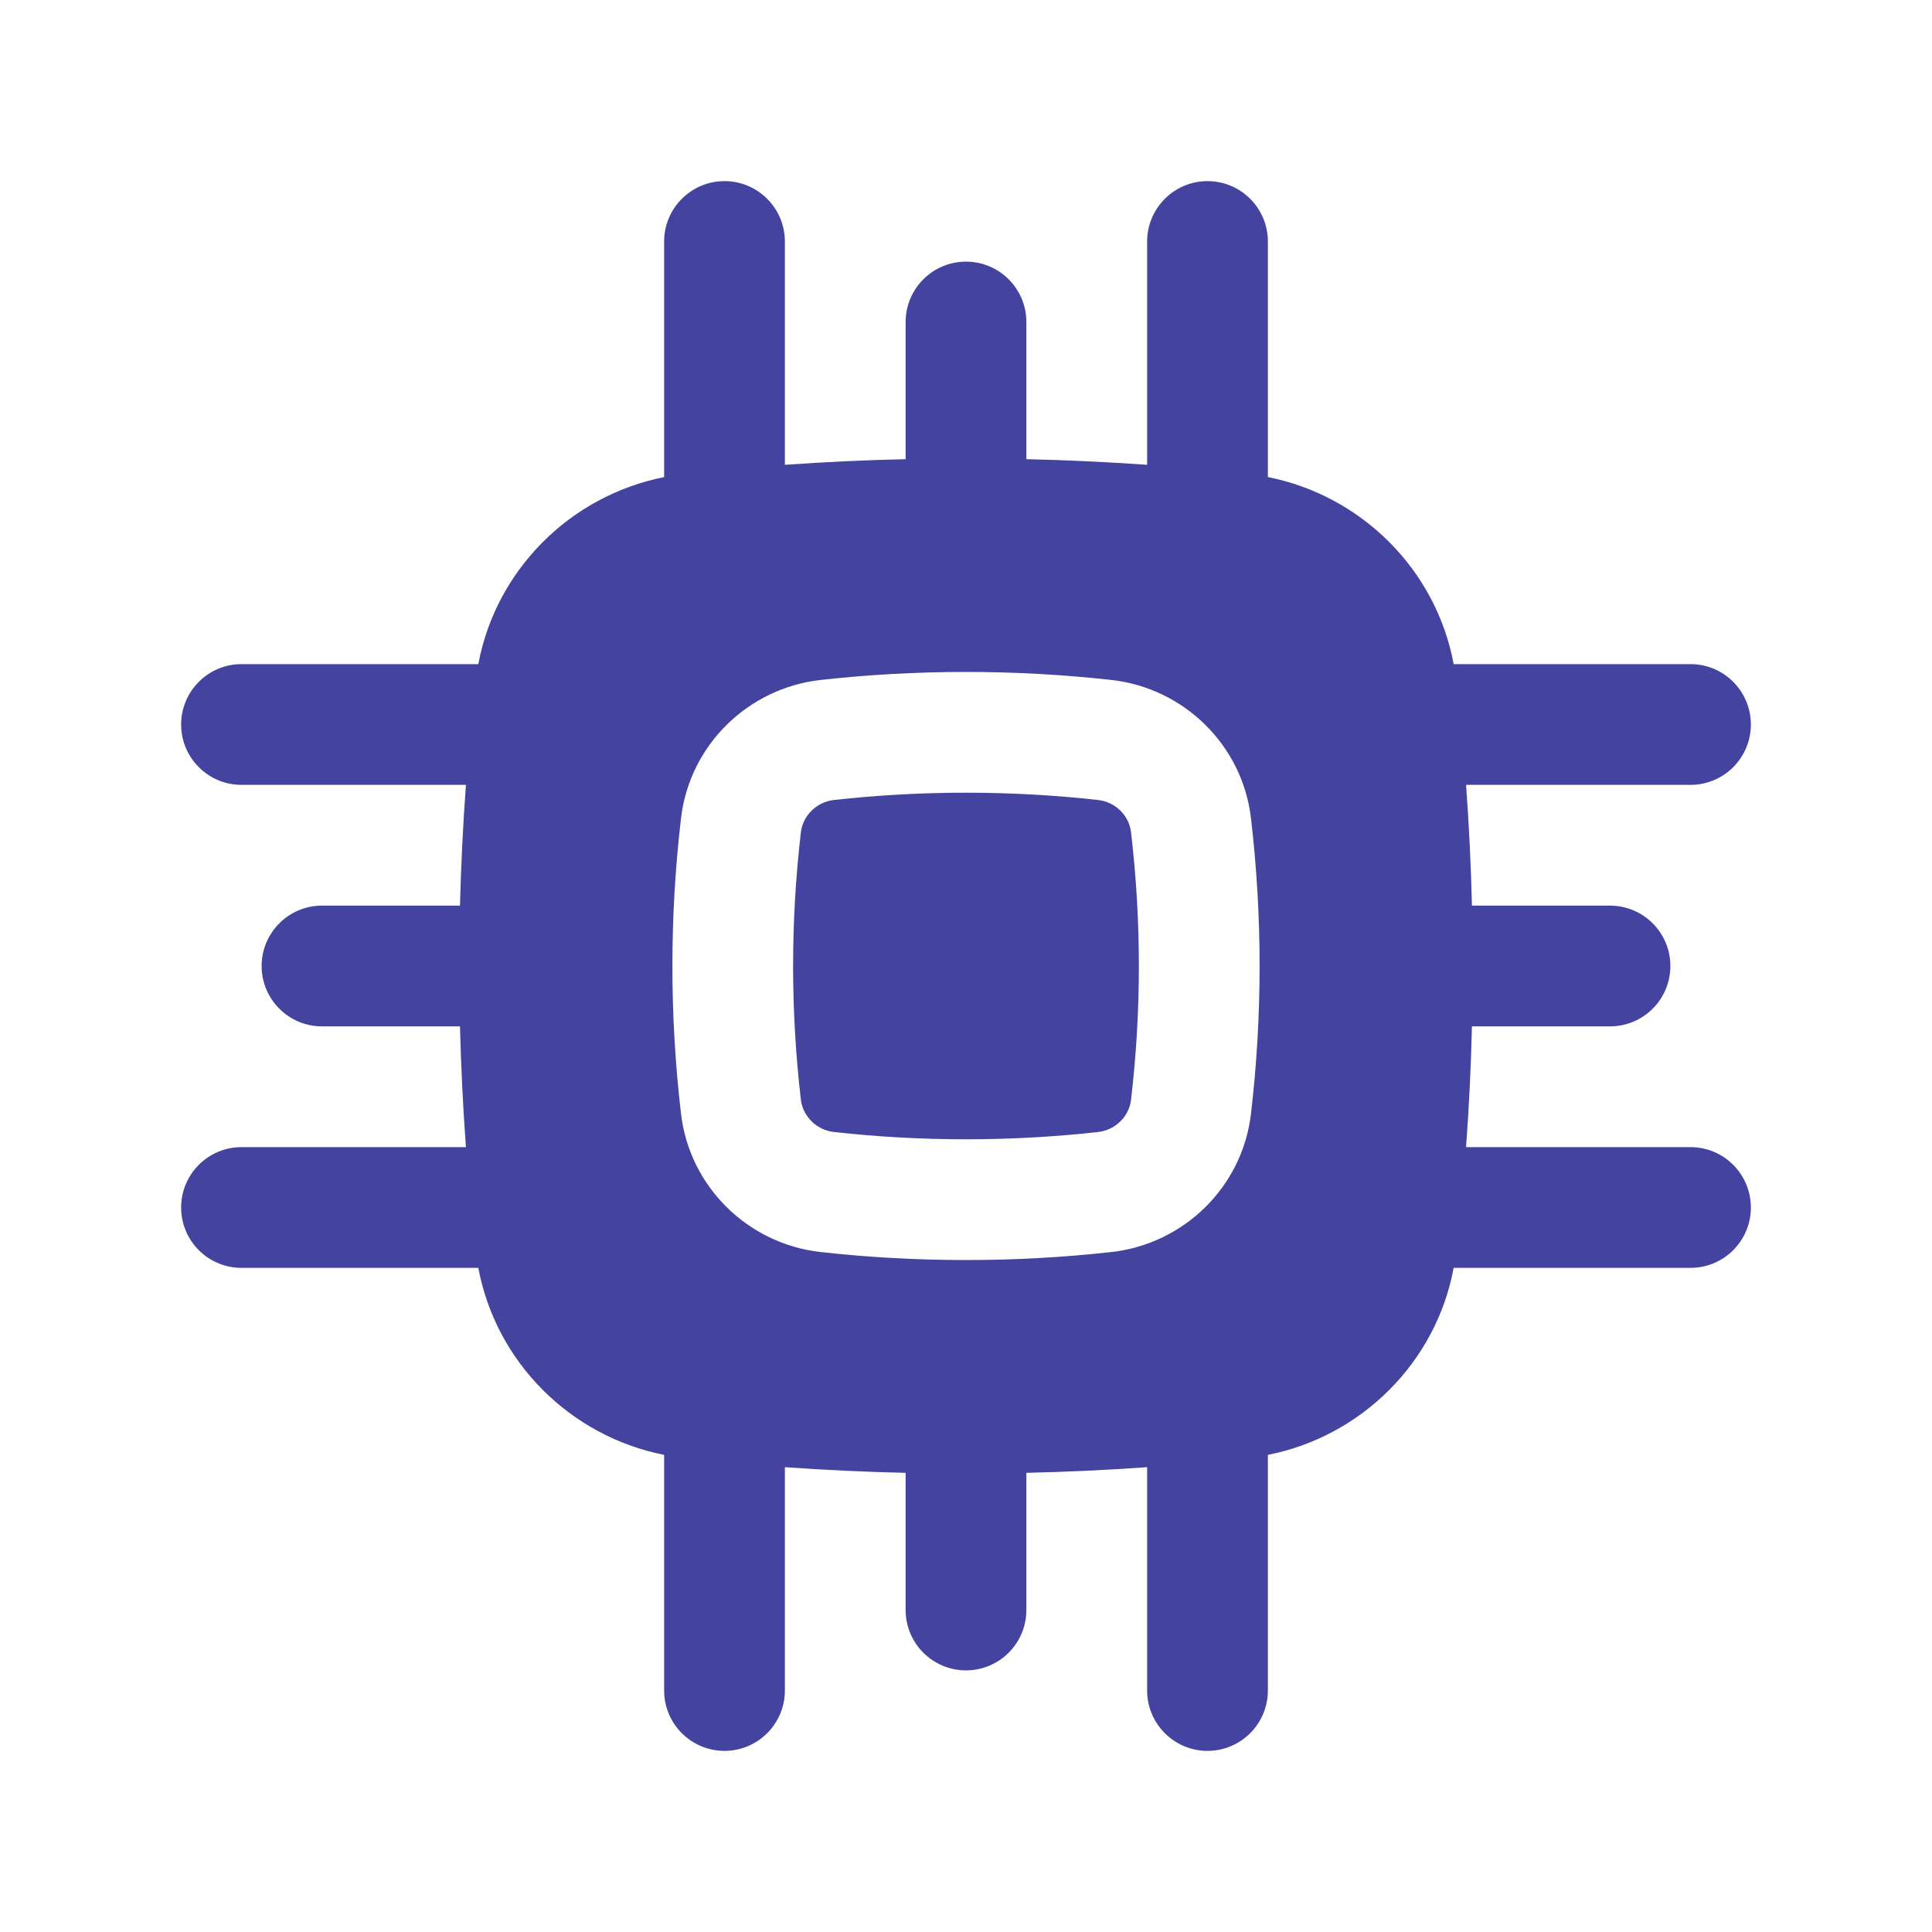 <svg width="24" height="24" viewBox="0 0 24 24" fill="none" xmlns="http://www.w3.org/2000/svg">
<path d="M10.358 9.938C11.44 9.817 12.56 9.817 13.642 9.938C13.858 9.962 14.027 10.134 14.05 10.338C14.18 11.442 14.18 12.558 14.05 13.662C14.027 13.866 13.858 14.038 13.642 14.062C12.56 14.183 11.44 14.183 10.358 14.062C10.142 14.038 9.973 13.866 9.949 13.662C9.82 12.558 9.82 11.442 9.949 10.338C9.973 10.134 10.142 9.962 10.358 9.938Z" fill="#4444A0"/>
<path fill-rule="evenodd" clip-rule="evenodd" d="M15 2.25C15.414 2.25 15.75 2.586 15.75 3V5.926C16.913 6.157 17.84 7.076 18.058 8.25H21C21.414 8.25 21.75 8.586 21.75 9C21.75 9.414 21.414 9.75 21 9.75H18.212C18.249 10.249 18.273 10.75 18.285 11.25H20C20.414 11.25 20.75 11.586 20.75 12C20.75 12.414 20.414 12.75 20 12.75H18.285C18.273 13.25 18.249 13.751 18.212 14.25H21C21.414 14.25 21.75 14.586 21.75 15C21.75 15.414 21.414 15.75 21 15.75H18.058C17.84 16.924 16.913 17.843 15.75 18.073V21C15.75 21.414 15.414 21.75 15 21.75C14.586 21.75 14.25 21.414 14.25 21V18.226C13.752 18.261 13.251 18.285 12.75 18.296V20C12.75 20.414 12.414 20.75 12 20.75C11.586 20.75 11.25 20.414 11.25 20V18.296C10.749 18.285 10.248 18.261 9.75 18.226V21C9.75 21.414 9.414 21.75 9 21.75C8.586 21.75 8.25 21.414 8.25 21V18.073C7.087 17.843 6.161 16.924 5.942 15.75H3C2.586 15.75 2.25 15.414 2.25 15C2.25 14.586 2.586 14.25 3 14.25H5.788C5.751 13.751 5.727 13.25 5.714 12.75H4C3.586 12.75 3.25 12.414 3.25 12C3.25 11.586 3.586 11.25 4 11.25H5.714C5.727 10.75 5.751 10.249 5.788 9.75H3C2.586 9.75 2.25 9.414 2.25 9C2.25 8.586 2.586 8.25 3 8.25H5.942C6.161 7.076 7.087 6.157 8.25 5.927V3C8.25 2.586 8.586 2.25 9 2.25C9.414 2.25 9.75 2.586 9.75 3V5.774C10.248 5.739 10.749 5.715 11.25 5.704V4C11.25 3.586 11.586 3.25 12 3.25C12.414 3.25 12.75 3.586 12.75 4V5.704C13.251 5.715 13.752 5.739 14.25 5.774V3C14.25 2.586 14.586 2.25 15 2.25ZM13.808 8.447C12.616 8.314 11.384 8.314 10.192 8.447C9.294 8.548 8.566 9.255 8.46 10.164C8.317 11.384 8.317 12.616 8.46 13.836C8.566 14.745 9.294 15.452 10.192 15.553C11.384 15.686 12.616 15.686 13.808 15.553C14.706 15.452 15.434 14.745 15.54 13.836C15.683 12.616 15.683 11.384 15.54 10.164C15.434 9.255 14.706 8.548 13.808 8.447Z" fill="#4444A0"/>
</svg>
